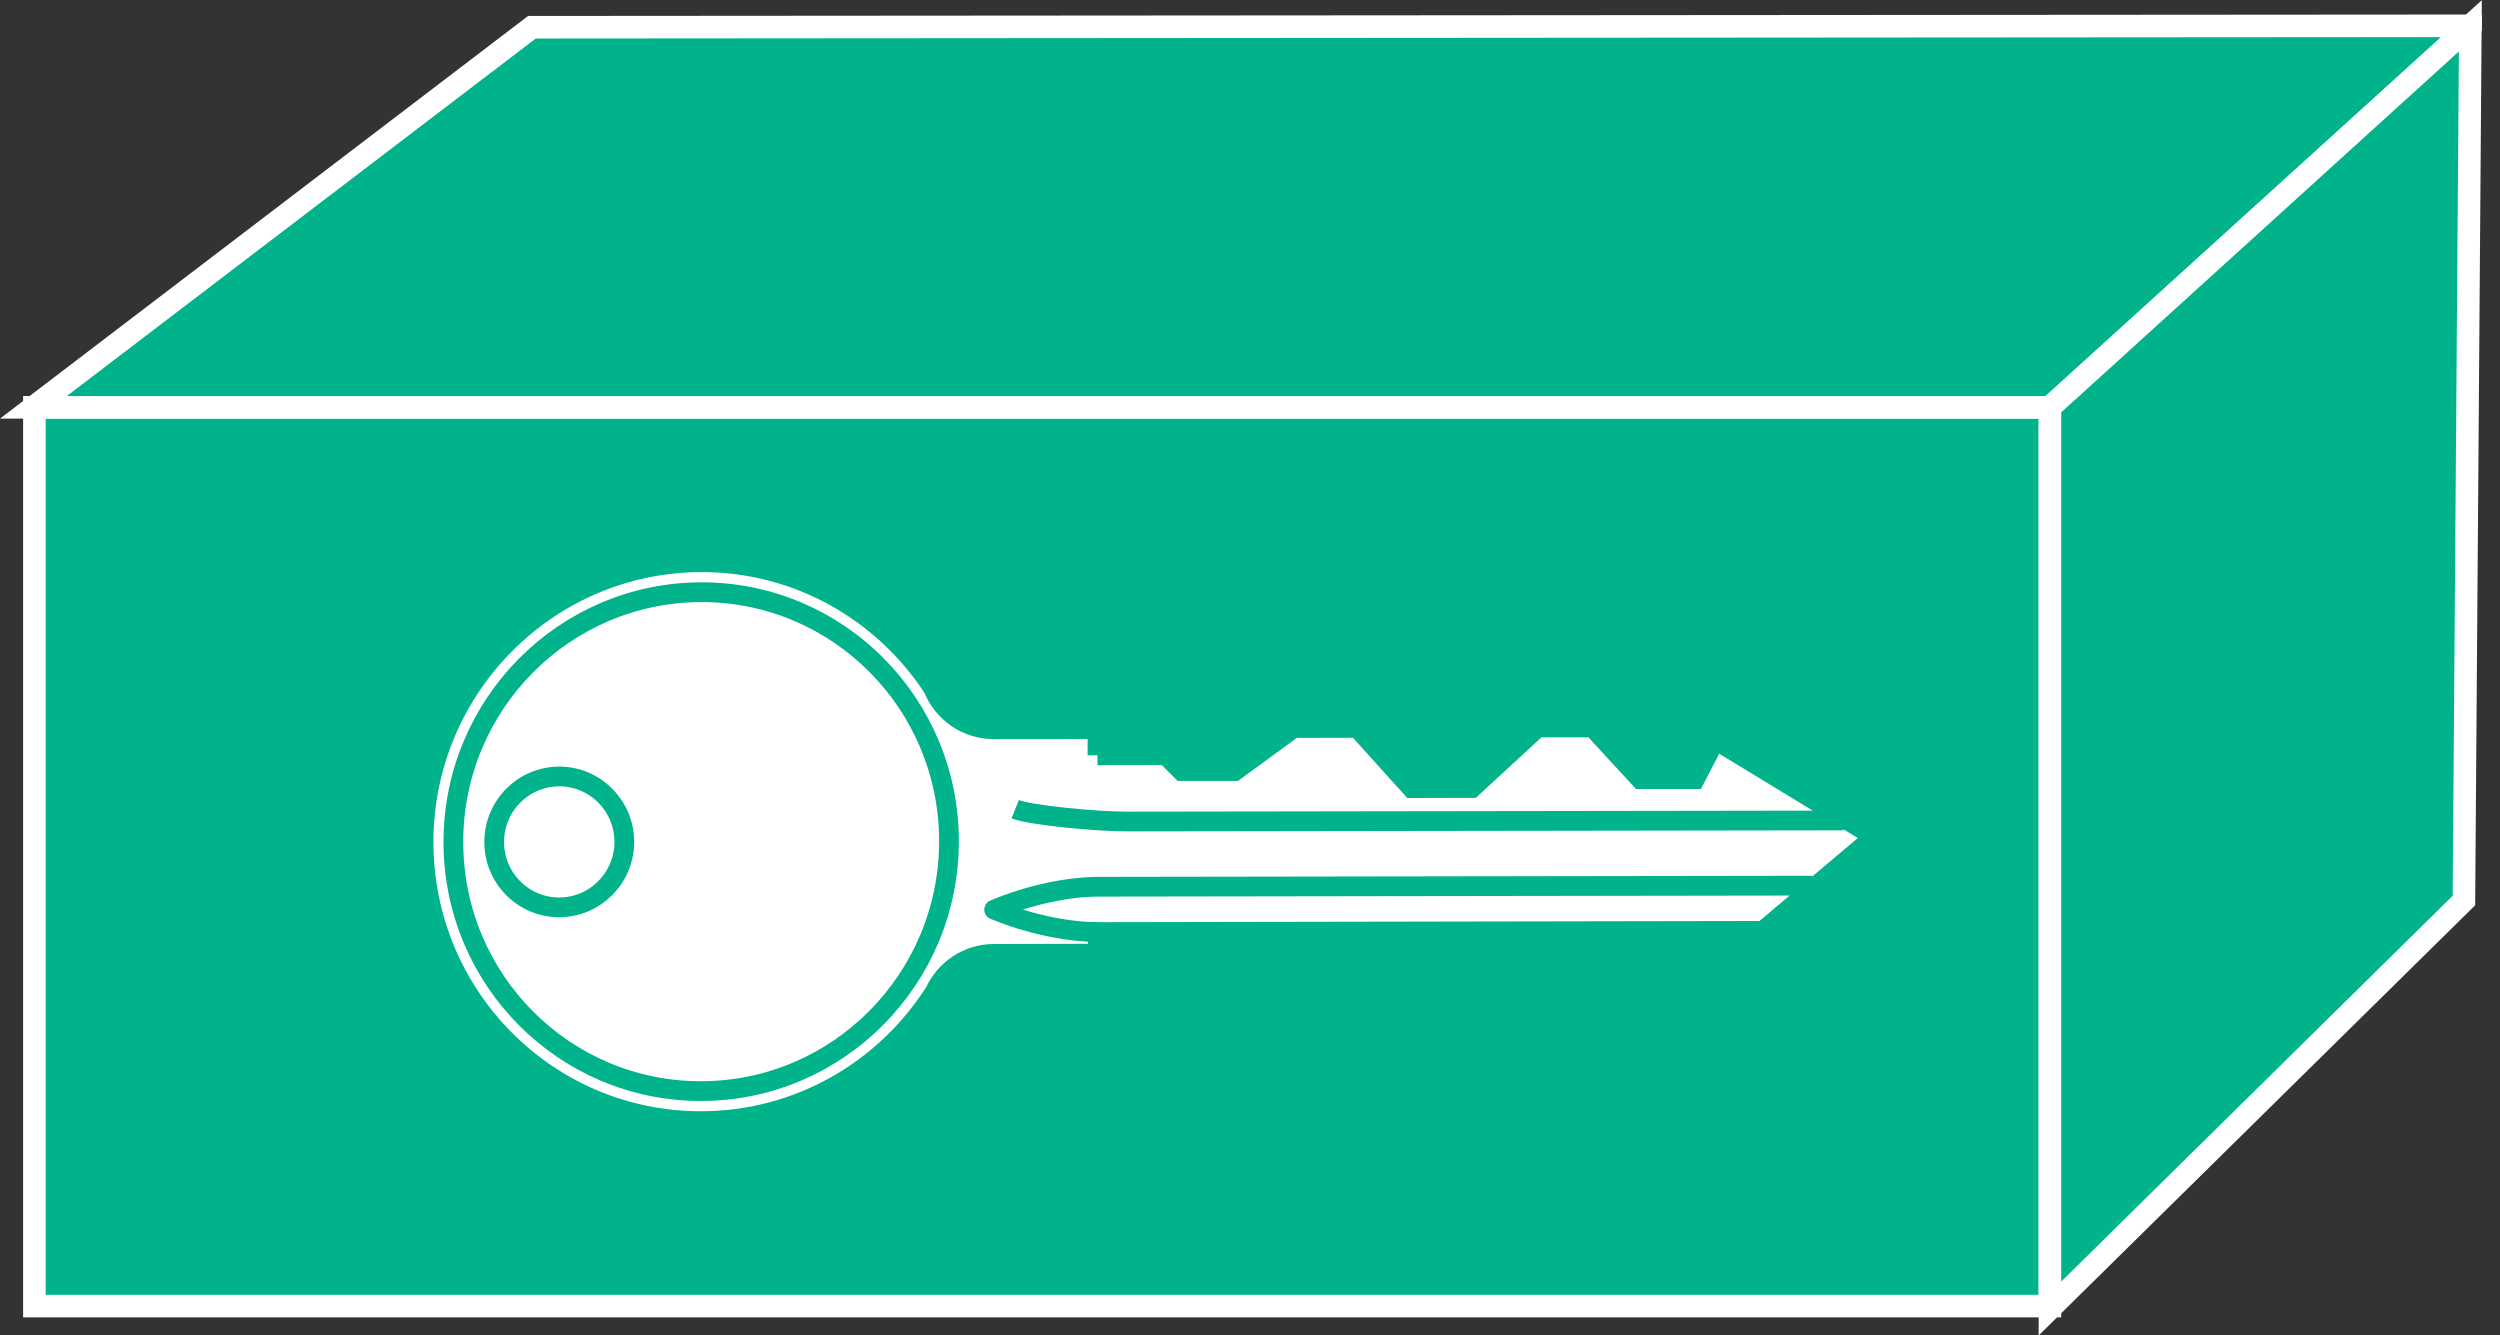 <?xml version="1.0" encoding="UTF-8" standalone="no"?>
<svg
   xmlns:dc="http://purl.org/dc/elements/1.1/"
   xmlns:cc="http://creativecommons.org/ns#"
   xmlns:rdf="http://www.w3.org/1999/02/22-rdf-syntax-ns#"
   xmlns:svg="http://www.w3.org/2000/svg"
   xmlns="http://www.w3.org/2000/svg"
   viewBox="0 0 59.08 31.56"
   height="31.56"
   width="59.08"
   xml:space="preserve"
   id="svg2"
   version="1.1"><rect x="0" y="0" width="59.08" height="31.56" fill="#333333" stroke="none"/><defs
     id="defs6"><clipPath
       id="clipPath20"
       clipPathUnits="userSpaceOnUse"><path
         id="path18"
         d="M 0,237 H 440 V 0 H 0 Z" /></clipPath></defs><g
     transform="matrix(1.333,0,0,-1.333,0,31.56)"
     id="g10"><g
       transform="scale(0.1)"
       id="g12"><g
         id="g14"><g
           clip-path="url(#clipPath20)"
           id="g16"><path
             id="path22"
             style="fill:#00B38A;fill-opacity:1;fill-rule:nonzero;stroke:none"
             d="m 6.098,5.211 h 357.324 v 159.336 H 6.098 Z" /><path
             id="path24"
             style="fill:none;stroke:#ffffff;stroke-width:4;stroke-linecap:butt;stroke-linejoin:miter;stroke-miterlimit:4;stroke-dasharray:none;stroke-opacity:1"
             d="M 6.098,5.211 V 164.547 H 363.422 V 5.211 Z" /><path
             id="path26"
             style="fill:#00B38A;fill-opacity:1;fill-rule:nonzero;stroke:none"
             d="M 363.422,164.547 H 5.922 l 88.379,67.383 343.652,0.254 -74.531,-67.637" /><path
             id="path28"
             style="fill:none;stroke:#ffffff;stroke-width:4;stroke-linecap:butt;stroke-linejoin:miter;stroke-miterlimit:4;stroke-dasharray:none;stroke-opacity:1"
             d="M 363.422,164.547 H 5.922 l 88.379,67.383 343.652,0.254 z" /><path
             id="path30"
             style="fill:#00B38A;fill-opacity:1;fill-rule:nonzero;stroke:none"
             d="M 437.953,232.184 436.813,77.113 363.422,4.781 V 164.547 l 74.531,67.637" /><path
             id="path32"
             style="fill:none;stroke:#ffffff;stroke-width:4;stroke-linecap:butt;stroke-linejoin:miter;stroke-miterlimit:4;stroke-dasharray:none;stroke-opacity:1"
             d="M 437.953,232.184 436.813,77.113 363.422,4.781 V 164.547 Z" /><path
             id="path34"
             style="fill:#ffffff;fill-opacity:1;fill-rule:nonzero;stroke:none"
             d="m 194.566,102.855 12.129,0.02 2.813,-2.812 h 9.394 l 10.43,7.628 11.297,0.028 9.641,-10.684 10.683,0.031 11.641,10.723 9.773,0.008 8.43,-9.16 h 9.687 l 3.614,6.972 28.25,-17.187 -19.785,-16.688 -117.95,-0.215 v -3.828 l -18.425,-0.039 c -4.602,-0.012 -8.575,-2.734 -10.43,-6.691 -8.723,-13.77 -24.016,-22.938 -41.445,-22.957 -27.188,-0.051 -49.219,22.098 -49.219,49.473 0,27.332 22.031,49.55 49.219,49.609 17.214,0.039 32.343,-8.859 41.121,-22.316 1.699,-4.278 5.871,-7.293 10.734,-7.293 l 18.398,0.019 v -4.641" /><path
             id="path36"
             style="fill:none;stroke:#00B38A;stroke-width:3.5;stroke-linecap:butt;stroke-linejoin:miter;stroke-miterlimit:4;stroke-dasharray:none;stroke-opacity:1"
             d="m 194.566,102.855 12.129,0.02 2.813,-2.812 h 9.394 l 10.43,7.628 11.297,0.028 9.641,-10.684 10.683,0.031 11.641,10.723 9.773,0.008 8.43,-9.16 h 9.687 l 3.614,6.972 28.25,-17.187 -19.785,-16.688 -117.95,-0.215 v -3.828 l -18.425,-0.039 c -4.602,-0.012 -8.575,-2.734 -10.43,-6.691 -8.723,-13.77 -24.016,-22.938 -41.445,-22.957 -27.188,-0.051 -49.219,22.098 -49.219,49.473 0,27.332 22.031,49.55 49.219,49.609 17.214,0.039 32.343,-8.859 41.121,-22.316 1.699,-4.278 5.871,-7.293 10.734,-7.293 l 18.398,0.019 v -4.641" /><path
             id="path38"
             style="fill:none;stroke:#00B38A;stroke-width:3.5;stroke-linecap:butt;stroke-linejoin:round;stroke-miterlimit:4;stroke-dasharray:none;stroke-opacity:1"
             d="M 321.352,79.75 194.613,79.555 c -4.988,-0.019 -11.941,-1.336 -18.367,-4.062 6.426,-2.676 13.379,-3.973 18.367,-3.973" /><path
             id="path40"
             style="fill:none;stroke:#00B38A;stroke-width:3.5;stroke-linecap:butt;stroke-linejoin:round;stroke-miterlimit:4;stroke-dasharray:none;stroke-opacity:1"
             d="M 326.832,91.305 200.074,91.117 c -5.636,-0.027 -17.402,1.105 -20.09,2.188" /><path
             id="path42"
             style="fill:#ffffff;fill-opacity:1;fill-rule:nonzero;stroke:none"
             d="m 124.313,43.324 c 24.265,0.031 43.925,19.875 43.925,44.297 0,24.434 -19.66,44.18 -43.925,44.152 -24.27,-0.058 -43.938,-19.863 -43.938,-44.289 0,-24.434 19.668,-44.199 43.938,-44.16" /><path
             id="path44"
             style="fill:none;stroke:#00B38A;stroke-width:3.5;stroke-linecap:butt;stroke-linejoin:round;stroke-miterlimit:4;stroke-dasharray:none;stroke-opacity:1"
             d="m 124.313,43.324 c 24.265,0.031 43.925,19.875 43.925,44.297 0,24.434 -19.66,44.18 -43.925,44.152 -24.27,-0.058 -43.938,-19.863 -43.938,-44.289 0,-24.434 19.668,-44.199 43.938,-44.16 z" /><path
             id="path46"
             style="fill:#ffffff;fill-opacity:1;fill-rule:nonzero;stroke:none"
             d="m 99.144,75.902 c 6.348,0 11.536,5.195 11.536,11.613 0,6.406 -5.188,11.59 -11.536,11.59 -6.387,-0.02 -11.531,-5.223 -11.531,-11.621 0,-6.406 5.144,-11.582 11.531,-11.582" /><path
             id="path48"
             style="fill:none;stroke:#00B38A;stroke-width:3.5;stroke-linecap:butt;stroke-linejoin:round;stroke-miterlimit:4;stroke-dasharray:none;stroke-opacity:1"
             d="m 99.144,75.902 c 6.348,0 11.536,5.195 11.536,11.613 0,6.406 -5.188,11.59 -11.536,11.59 -6.387,-0.02 -11.531,-5.223 -11.531,-11.621 0,-6.406 5.144,-11.582 11.531,-11.582 z" /></g></g></g></g></svg>